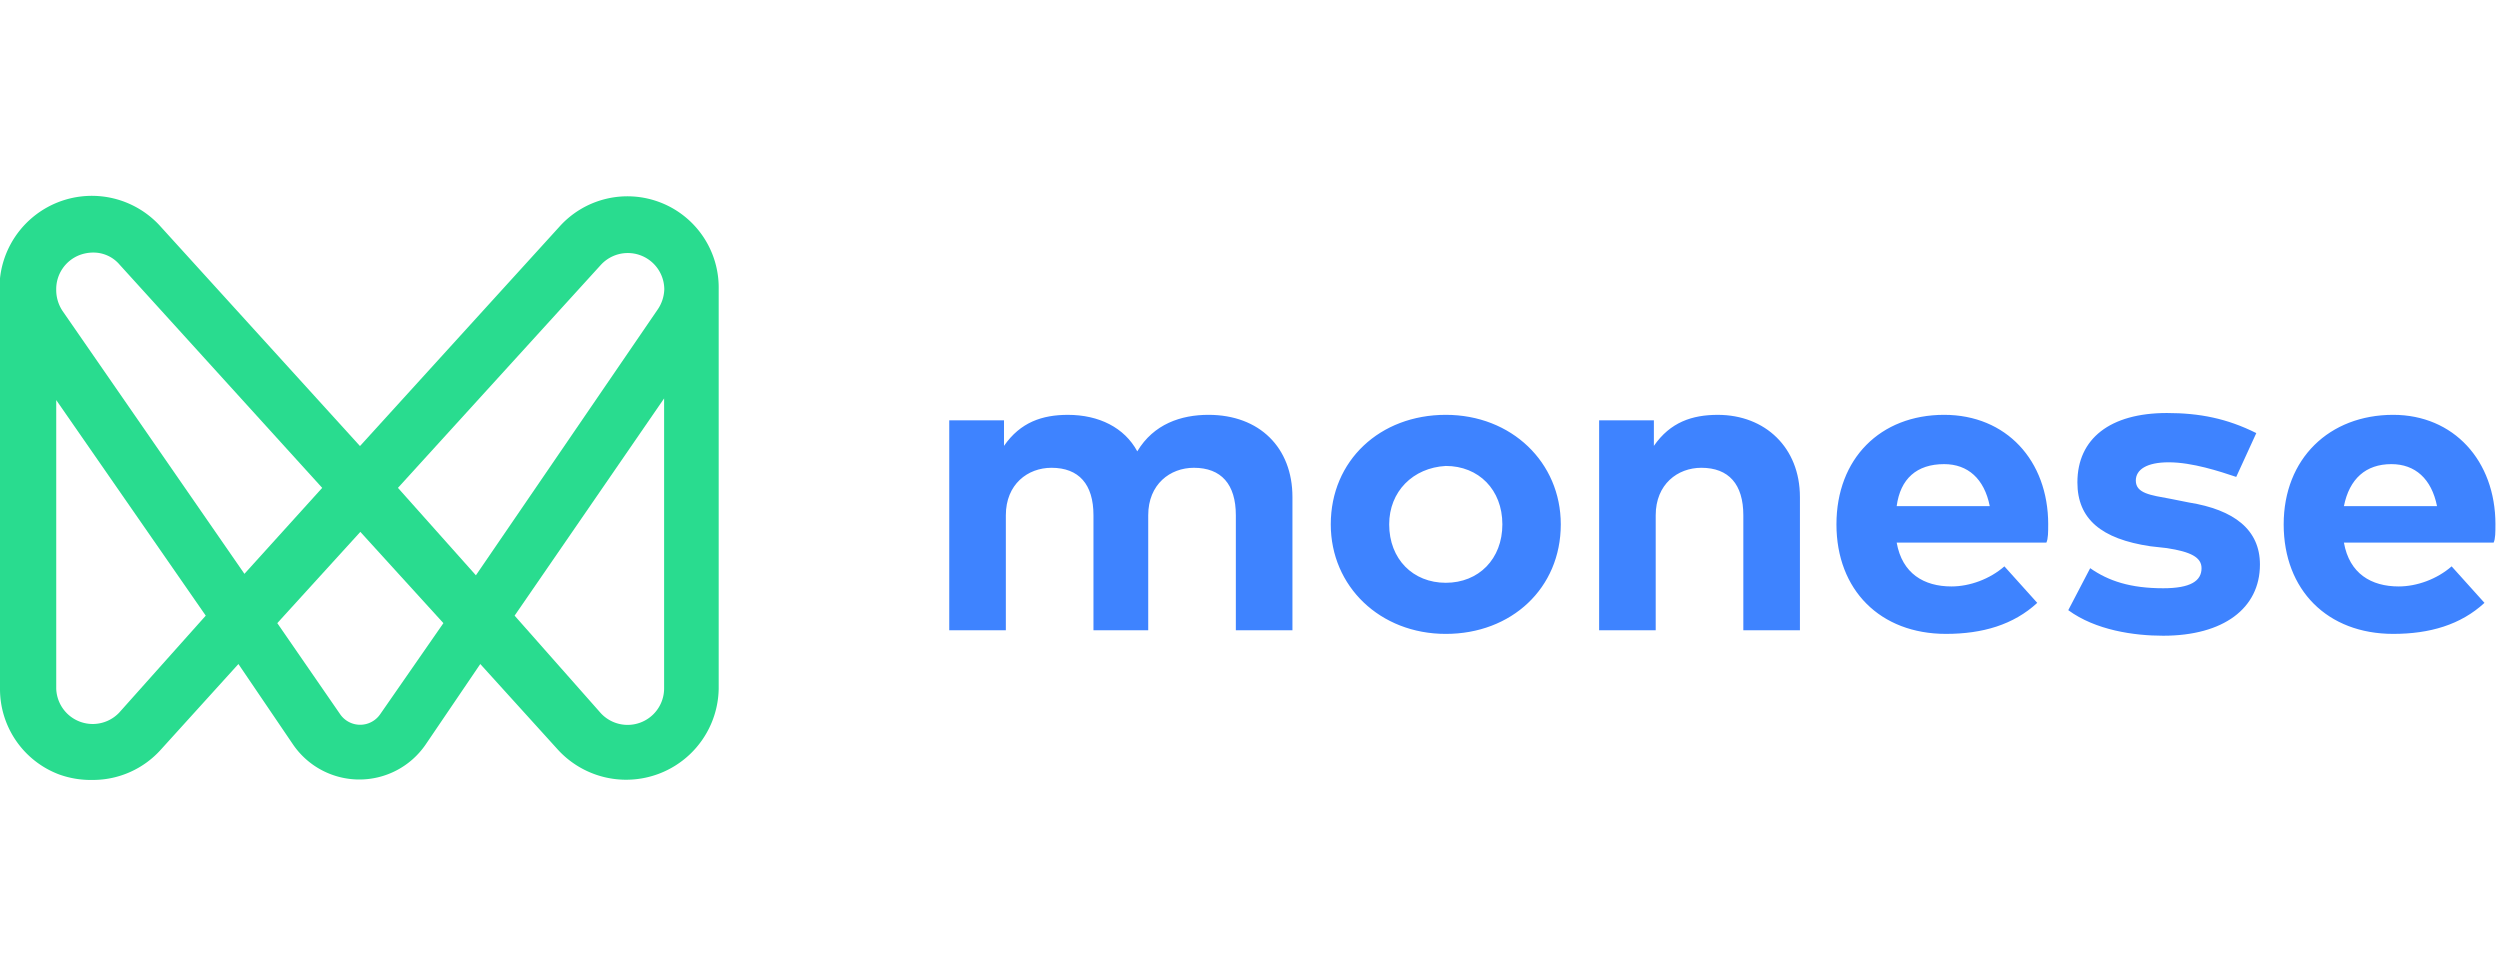 <svg width="166" height="64" xmlns="http://www.w3.org/2000/svg"><g fill="none"><path d="M43.89 13.46a6.06 6.06 0 0 0-6.763 1.613L23.903 29.618 10.691 15.073A6.133 6.133 0 0 0 0 18.479v27.248a6.06 6.06 0 0 0 3.927 5.697c.715.257 1.471.38 2.23.364a6.06 6.06 0 0 0 4.534-2.024l5.14-5.673 3.636 5.357a5.333 5.333 0 0 0 8.788 0l3.636-5.357 5.14 5.673a6.145 6.145 0 0 0 10.69-4.037V19.194a6.06 6.06 0 0 0-3.83-5.734h-.001zM7.928 47.304a2.424 2.424 0 0 1-4.194-1.576V26.564l9.928 14.315-5.734 6.424v.001zM4.145 20.636a2.521 2.521 0 0 1-.412-1.406 2.424 2.424 0 0 1 1.54-2.29c.294-.112.606-.17.92-.17a2.277 2.277 0 0 1 1.746.8l13.455 14.824-5.164 5.709L4.145 20.636zm21.091 26.8a1.612 1.612 0 0 1-2.642 0l-4.182-6.06 5.515-6.06 5.515 6.06-4.206 6.06zM31.6 38.2l-5.176-5.806 13.479-14.812a2.424 2.424 0 0 1 4.206 1.624 2.51 2.51 0 0 1-.473 1.394L31.6 38.2zm12.497 7.527a2.424 2.424 0 0 1-4.206 1.625l-5.721-6.473 9.927-14.424v19.272z" fill="#29DC8F"/><path d="M85.818 33v8.848H82.06v-7.635c0-2.06-.97-3.152-2.788-3.152-1.575 0-3.03 1.091-3.03 3.152v7.636h-3.636v-7.636c0-2.06-.97-3.152-2.788-3.152-1.576 0-3.03 1.091-3.03 3.152v7.636H63.03V27.908h3.636v1.698c1.091-1.576 2.546-2.06 4.243-2.06 2.06 0 3.757.848 4.606 2.423 1.09-1.818 2.909-2.424 4.727-2.424 3.394 0 5.576 2.182 5.576 5.455m6.424 1.818c0 2.303 1.576 3.879 3.758 3.879s3.757-1.576 3.757-3.88c0-2.302-1.575-3.878-3.757-3.878-2.182.121-3.758 1.697-3.758 3.879m11.394 0c0 4.242-3.273 7.273-7.636 7.273-4.364 0-7.637-3.152-7.637-7.273 0-4.243 3.273-7.273 7.637-7.273 4.363 0 7.636 3.152 7.636 7.273M119.515 33v8.848h-3.758v-7.635c0-2.06-.97-3.152-2.788-3.152-1.575 0-3.03 1.091-3.03 3.152v7.636h-3.757V27.908h3.636v1.698c1.09-1.576 2.545-2.06 4.242-2.06 3.152 0 5.455 2.18 5.455 5.454m6.425.606h6.18c-.363-1.818-1.454-2.788-3.03-2.788-1.818 0-2.908.97-3.15 2.788M136 34.818c0 .485 0 .97-.122 1.212h-9.938c.364 2.06 1.818 2.91 3.636 2.91 1.213 0 2.546-.486 3.516-1.334l2.181 2.424c-1.575 1.455-3.636 2.06-6.06 2.06-4.364 0-7.273-2.909-7.273-7.272 0-4.364 2.91-7.273 7.152-7.273 4.12 0 6.909 3.03 6.909 7.273M144 30.697c-1.455 0-2.182.484-2.182 1.212 0 .848.97.97 2.303 1.212l1.212.242c3.03.485 4.727 1.818 4.727 4.122 0 2.909-2.424 4.727-6.424 4.727-1.94 0-4.485-.364-6.303-1.697l1.455-2.788c1.212.848 2.666 1.333 4.848 1.333 1.818 0 2.546-.485 2.546-1.333 0-.727-.728-1.091-2.304-1.333l-1.09-.122c-3.273-.484-4.849-1.818-4.849-4.242 0-2.91 2.182-4.606 5.94-4.606 2.181 0 4 .364 5.939 1.333l-1.333 2.91c-1.091-.364-2.91-.97-4.485-.97m11.636 2.909h6.182c-.364-1.818-1.455-2.788-3.03-2.788-1.697 0-2.788.97-3.152 2.788m10.06 1.212c0 .485 0 .97-.12 1.212h-9.94c.364 2.06 1.818 2.91 3.636 2.91 1.213 0 2.546-.486 3.516-1.334l2.181 2.424c-1.575 1.455-3.636 2.06-6.06 2.06-4.364 0-7.273-2.909-7.273-7.272 0-4.364 3.03-7.273 7.273-7.273 4 0 6.788 3.03 6.788 7.273" fill="#3E83FF"/></g></svg>